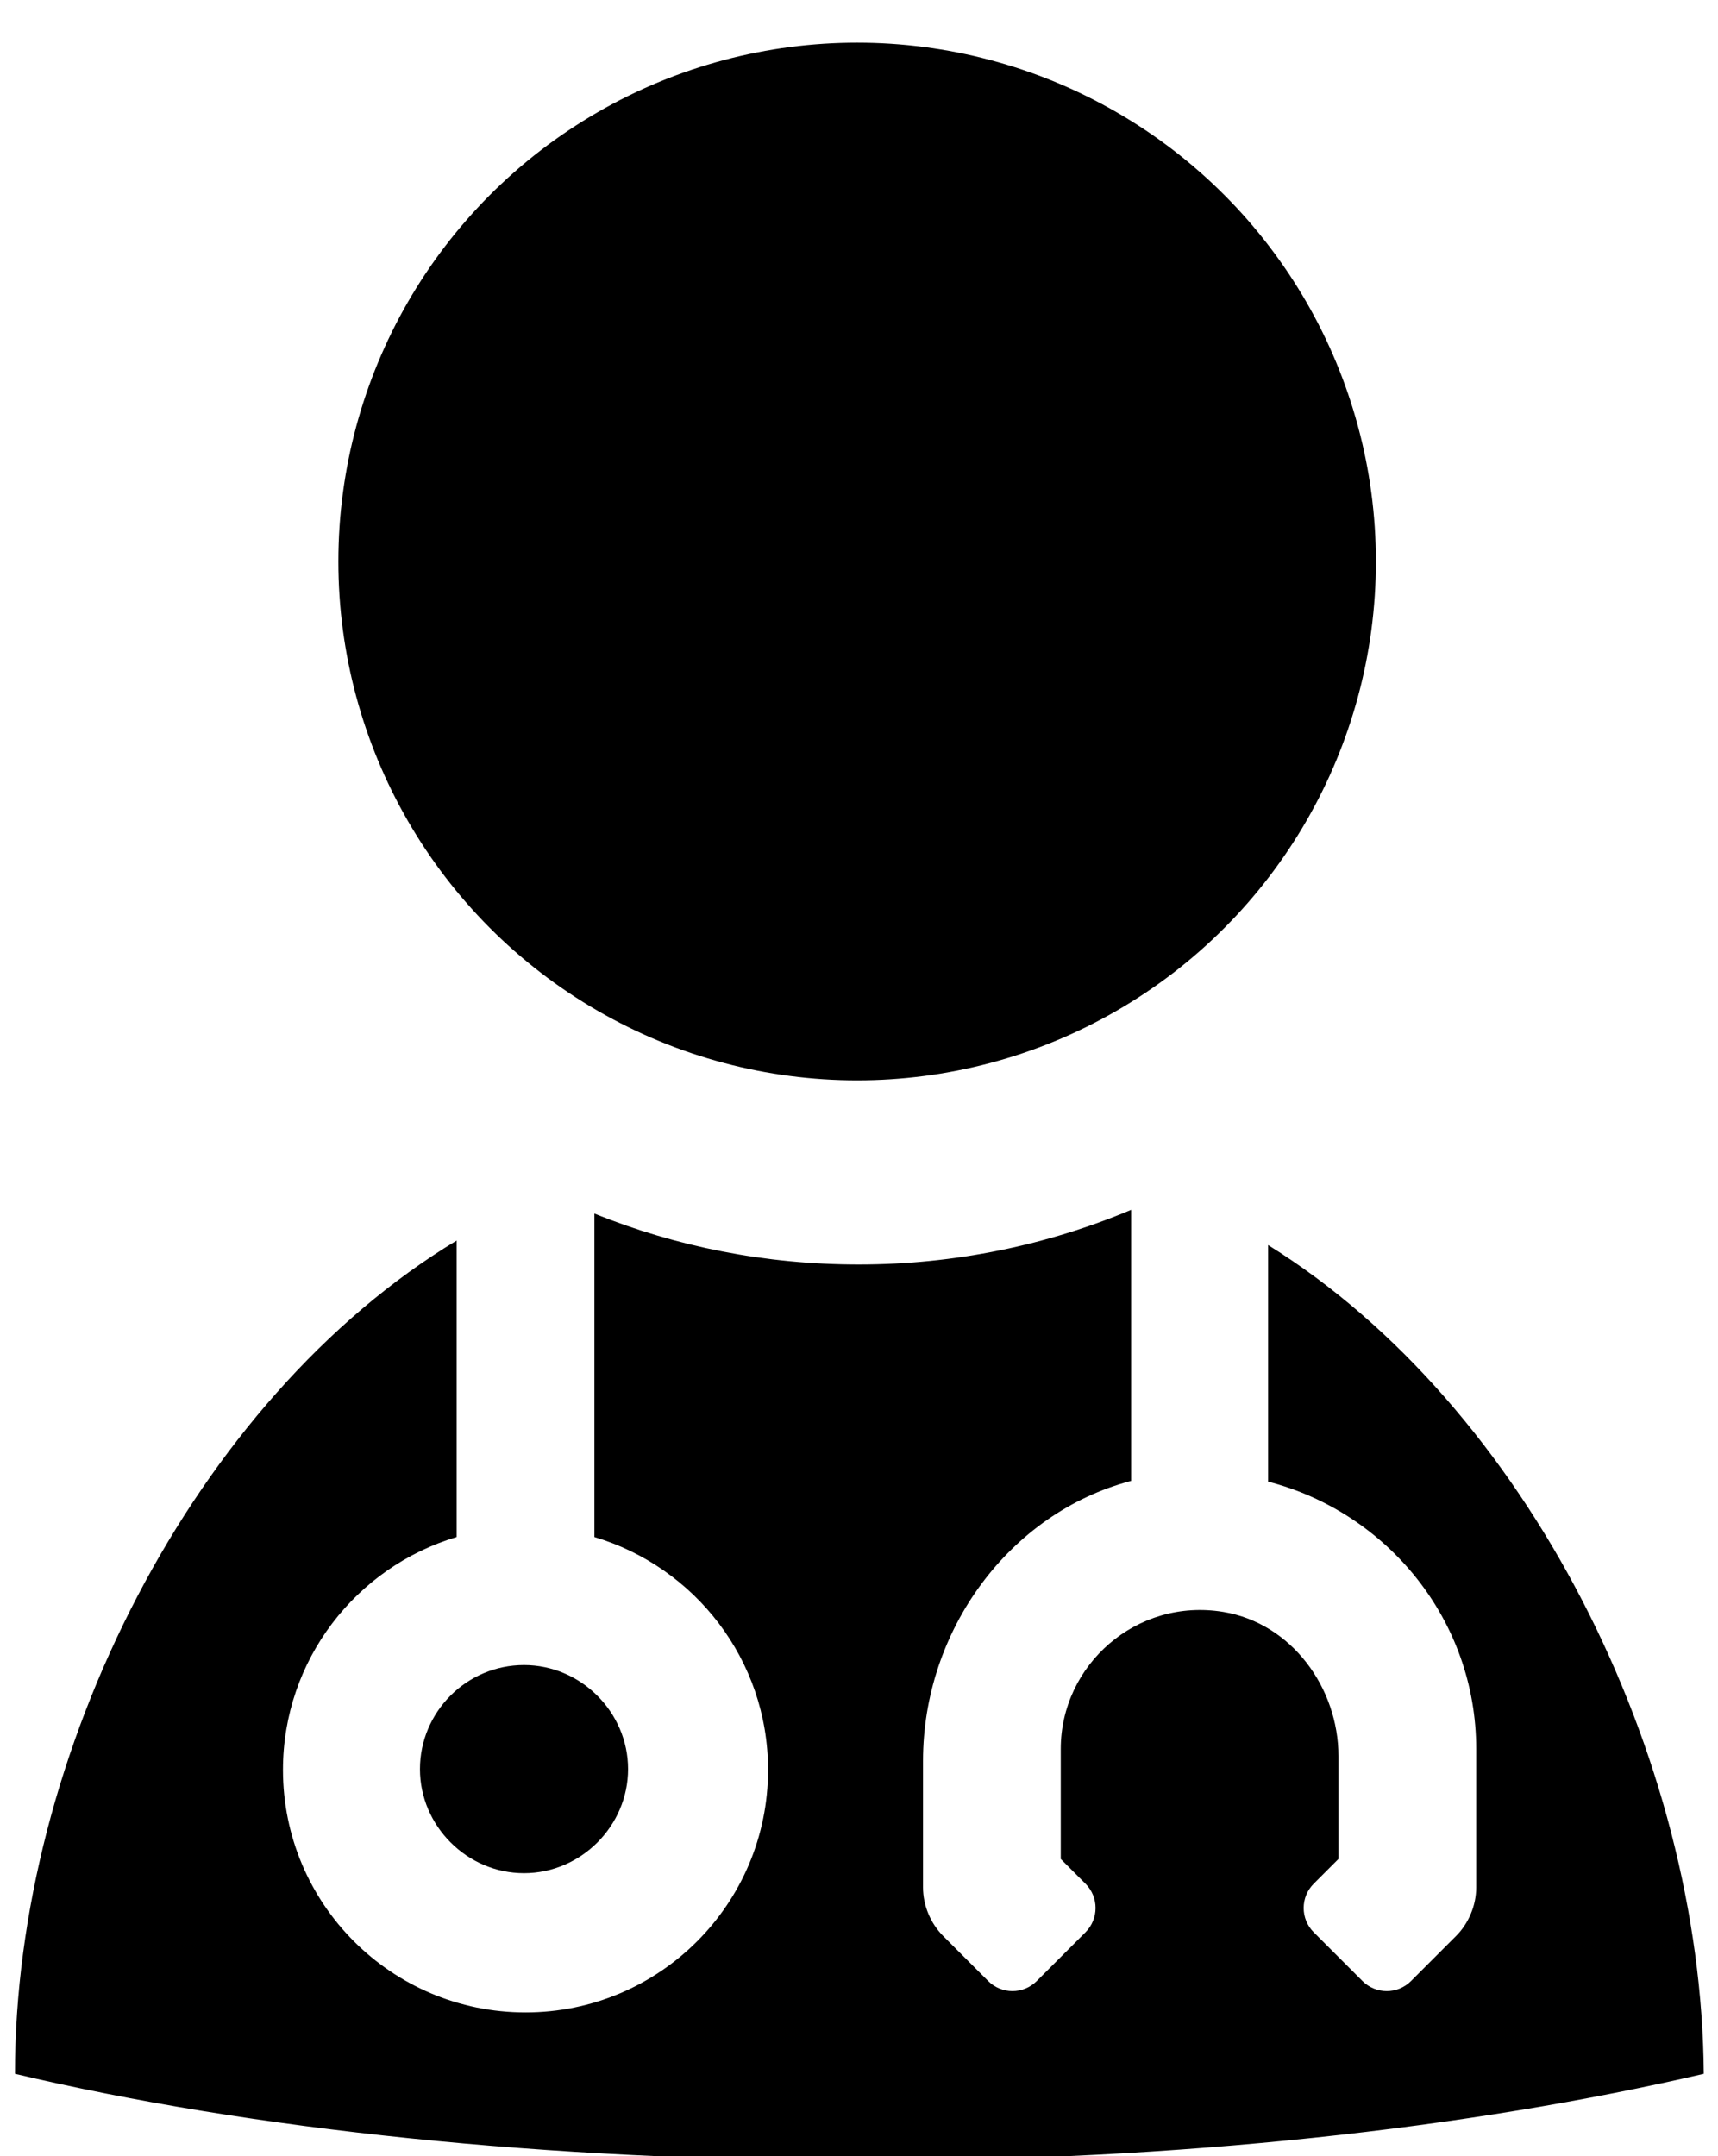 <svg xmlns="http://www.w3.org/2000/svg" xmlns:xlink="http://www.w3.org/1999/xlink" id="Layer_1" x="0" y="0" enable-background="new 0 0 229.5 288" version="1.1" viewBox="0 0 229.5 288" xml:space="preserve"><style type="text/css"/><g><circle cx="114.5" cy="75" r="69.3"/></g><g><path d="M169.4,166.3v31.6c15.9,4.1,27.8,18.5,27.8,35.7v18.5c0,2.4-1,4.8-2.7,6.5l-6,6c-1.8,1.8-4.7,1.8-6.5,0l-6.5-6.5 c-1.8-1.8-1.8-4.7,0-6.5l3.3-3.3v-13.7c0-9.2-6.3-17.8-15.4-19.3c-11.6-1.9-21.7,7.1-21.7,18.3v14.7l3.3,3.3c1.8,1.8,1.8,4.7,0,6.5 l-6.5,6.5c-1.8,1.8-4.7,1.8-6.5,0l-6-6c-1.7-1.7-2.7-4.1-2.7-6.5v-16.9c0-17.4,11.5-33.1,27.8-37.4v-36.2 c-11.2,4.7-23.5,7.3-36.4,7.3c-12.5,0-24.4-2.4-35.3-6.8v43.2c13.4,4,23.2,16.4,23.2,31.1c0,17.9-14.5,32.4-32.4,32.4 c-17.9,0-32.4-14.5-32.4-32.4c0-14.7,9.8-27.1,23.2-31.1v-39.6c-35.1,21.2-59,68.5-59,111.3c31.7,7.5,71.1,11.6,113.6,11.6 c41.9,0,80.6-4.3,112-11.6C227.3,234.5,204,187.8,169.4,166.3z"/><path d="M56.1,236.3c0,7.6,6.3,13.9,13.9,13.9c7.6,0,13.9-6.3,13.9-13.9c0-7.6-6.3-13.9-13.9-13.9 C62.3,222.4,56.1,228.7,56.1,236.3z"/></g></svg>